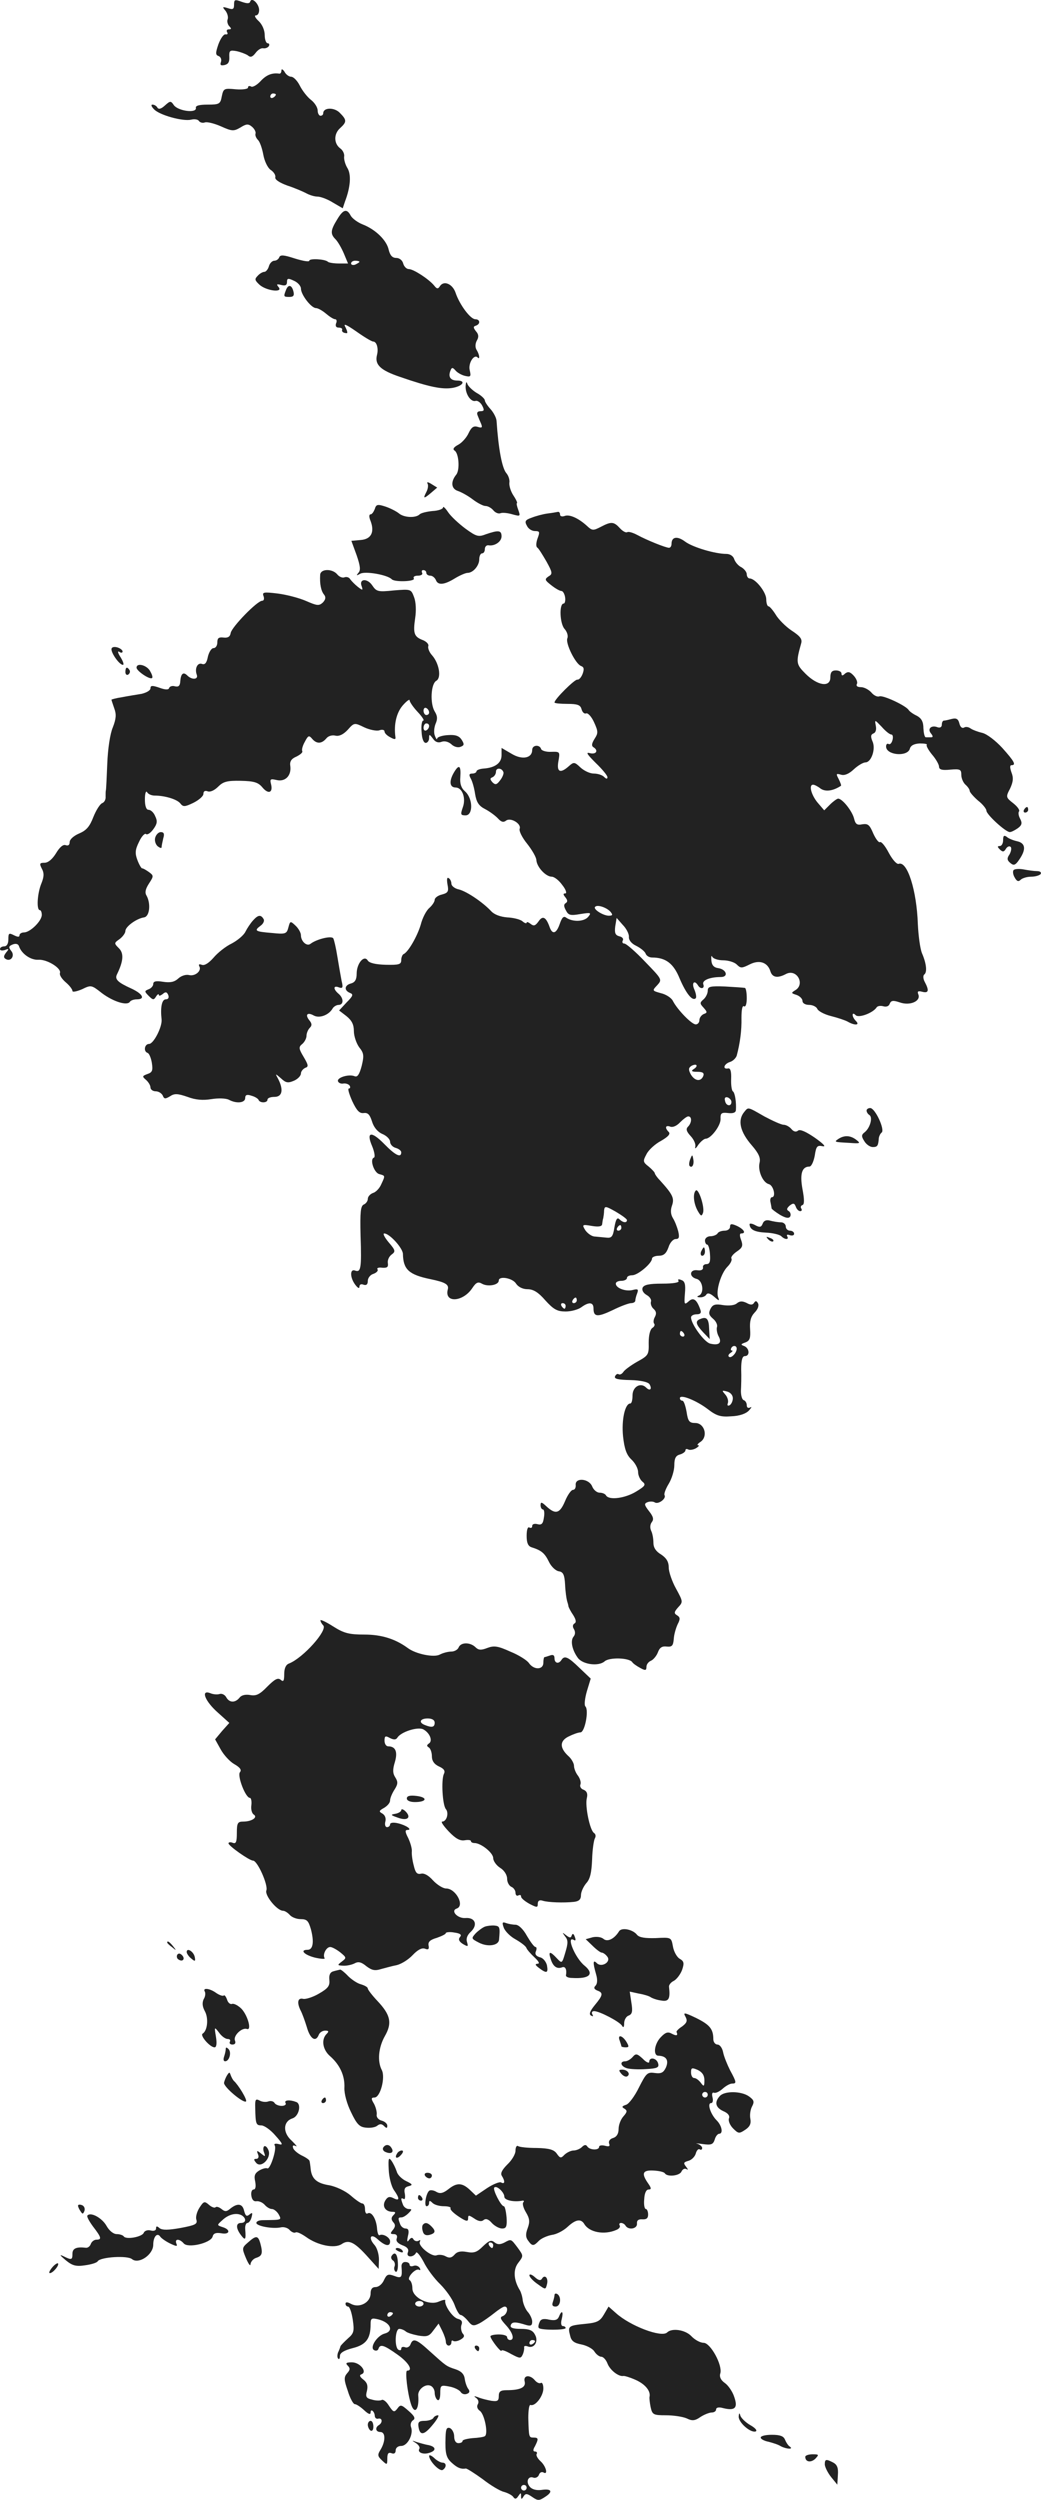 <?xml version="1.0" standalone="no"?>
<!DOCTYPE svg PUBLIC "-//W3C//DTD SVG 20010904//EN"
 "http://www.w3.org/TR/2001/REC-SVG-20010904/DTD/svg10.dtd">
<svg version="1.0" xmlns="http://www.w3.org/2000/svg"
 width="373.596pt" height="896.904pt" viewBox="0 0 373.596 896.904"
 preserveAspectRatio="xMidYMid meet">
<g transform="translate(-833,1537.533) scale(0.1,-0.1)"
fill="#222222" stroke="none">
<path d="M9170 15359 c0 -17 -4 -19 -22 -13 -20 6 -21 5 -9 -9 7 -9 11 -23 8
-31 -3 -7 0 -19 6 -25 8 -8 8 -11 -2 -11 -7 0 -9 -5 -6 -10 4 -6 1 -9 -5 -8
-7 2 -18 -14 -26 -35 -11 -32 -11 -39 1 -43 7 -3 11 -12 8 -21 -4 -11 -1 -14
13 -11 13 3 18 11 17 29 -1 23 2 25 25 21 15 -3 33 -10 41 -15 10 -9 17 -6 28
8 8 11 20 19 28 17 7 -1 16 2 20 8 3 5 1 10 -4 10 -6 0 -11 13 -11 30 0 17 -9
38 -22 50 -12 11 -16 20 -10 20 7 0 12 8 12 19 0 22 -26 48 -32 31 -2 -8 -11
-8 -31 -1 -24 9 -27 8 -27 -10z"/>
<path d="M9340 15123 c0 -7 -3 -12 -7 -12 -26 4 -47 -4 -68 -27 -13 -14 -29
-23 -34 -19 -6 3 -11 2 -11 -4 0 -5 -19 -8 -44 -6 -42 4 -44 3 -50 -25 -5 -28
-9 -30 -51 -30 -31 0 -44 -4 -42 -12 3 -20 -64 -11 -79 10 -11 16 -13 16 -32
-1 -13 -12 -22 -15 -27 -8 -3 6 -11 11 -18 11 -6 0 -4 -7 6 -17 20 -21 104
-44 133 -37 12 3 25 1 28 -5 4 -5 13 -8 21 -5 7 3 33 -3 58 -14 40 -18 46 -18
70 -4 21 13 28 14 42 2 8 -7 14 -18 12 -24 -2 -6 2 -16 9 -23 7 -7 15 -31 19
-53 4 -22 15 -46 26 -54 11 -7 19 -19 17 -27 -2 -8 15 -19 42 -29 25 -8 55
-21 67 -27 12 -7 31 -13 42 -13 11 0 36 -9 55 -21 l36 -21 8 24 c20 52 23 97
9 120 -8 13 -13 31 -12 41 2 9 -4 23 -14 30 -23 17 -24 52 0 73 24 22 24 29
-2 55 -20 20 -59 19 -59 -2 0 -5 -4 -9 -10 -9 -5 0 -10 9 -10 19 0 11 -11 28
-24 38 -13 10 -31 33 -40 51 -9 18 -23 32 -31 32 -8 0 -19 8 -24 18 -6 9 -11
11 -11 5z m-20 -87 c0 -3 -4 -8 -10 -11 -5 -3 -10 -1 -10 4 0 6 5 11 10 11 6
0 10 -2 10 -4z"/>
<path d="M9540 14588 c-24 -39 -25 -52 -6 -71 8 -8 21 -30 30 -51 l15 -36 -33
0 c-18 0 -36 3 -39 6 -10 10 -67 13 -67 4 0 -5 -23 -1 -52 8 -40 13 -52 14
-56 4 -2 -6 -10 -12 -17 -12 -8 0 -17 -9 -20 -20 -3 -11 -11 -20 -16 -20 -6 0
-17 -6 -24 -14 -12 -12 -11 -16 6 -32 24 -22 86 -30 69 -9 -9 11 -7 12 9 8 15
-4 21 -1 21 11 0 13 4 14 25 4 14 -6 25 -19 25 -28 0 -22 37 -70 54 -70 7 0
23 -9 36 -20 13 -11 27 -20 33 -20 5 0 7 -7 3 -15 -3 -9 0 -15 9 -15 8 0 14
-3 13 -7 -3 -8 5 -13 17 -13 3 0 1 9 -5 21 -9 15 0 12 39 -15 28 -20 55 -36
60 -36 13 0 20 -25 14 -48 -9 -35 12 -55 83 -79 104 -36 152 -46 190 -39 36 7
47 26 15 26 -24 0 -33 13 -25 34 5 14 8 14 18 3 6 -8 22 -17 34 -20 21 -5 23
-3 18 19 -7 25 15 60 28 47 9 -10 7 10 -3 26 -6 9 -6 22 0 34 8 13 7 23 -3 34
-10 13 -10 17 0 20 17 6 15 23 -2 23 -18 0 -57 53 -71 95 -11 32 -42 45 -56
24 -7 -11 -11 -11 -21 2 -19 23 -74 59 -91 59 -8 0 -17 9 -20 20 -3 12 -14 20
-25 20 -14 0 -22 9 -27 29 -7 34 -47 73 -93 91 -18 7 -37 21 -43 31 -14 27
-27 24 -49 -13z m80 -152 c0 -2 -7 -6 -15 -10 -8 -3 -15 -1 -15 4 0 6 7 10 15
10 8 0 15 -2 15 -4z"/>
<path d="M9356 14334 c-9 -23 -8 -24 13 -24 14 0 18 5 14 20 -6 24 -19 26 -27
4z"/>
<path d="M10001 13990 c-1 -29 19 -58 36 -53 6 2 17 -5 23 -16 9 -17 8 -21 -6
-21 -10 0 -14 -5 -10 -15 3 -8 9 -22 13 -31 5 -13 2 -15 -13 -10 -14 4 -22 -1
-32 -22 -7 -16 -24 -35 -37 -42 -17 -9 -21 -16 -14 -21 16 -9 20 -71 6 -87
-20 -25 -18 -50 6 -58 12 -4 36 -17 53 -30 17 -13 38 -24 46 -24 9 0 21 -7 28
-15 7 -9 19 -14 26 -11 7 3 26 1 43 -4 29 -8 29 -7 21 16 -5 13 -7 24 -5 24 3
0 -2 12 -12 27 -10 15 -16 35 -15 46 2 10 -3 26 -11 35 -15 18 -28 84 -35 188
-1 11 -11 30 -22 42 -11 12 -20 26 -20 31 0 5 -13 18 -30 27 -16 10 -31 25
-33 33 -3 9 -5 5 -6 -9z"/>
<path d="M9864 13641 c4 -6 2 -20 -4 -31 -13 -25 -9 -25 18 -2 l21 18 -21 13
c-11 7 -17 8 -14 2z"/>
<path d="M9675 13549 c-4 -10 -10 -19 -15 -19 -6 0 -6 -10 0 -24 15 -40 2 -65
-35 -68 l-34 -3 19 -52 c13 -38 15 -54 6 -63 -8 -10 -7 -11 7 -3 18 10 98 -4
113 -20 11 -11 86 -8 79 3 -3 6 3 10 15 10 12 0 18 5 15 10 -3 6 -1 10 4 10 6
0 11 -4 11 -10 0 -5 6 -10 14 -10 8 0 16 -7 20 -15 7 -20 29 -19 68 5 18 11
39 20 46 20 20 0 42 26 42 49 0 12 5 21 10 21 6 0 10 7 10 15 0 9 6 15 13 14
22 -4 47 13 47 32 0 22 -11 23 -55 8 -28 -11 -35 -9 -75 20 -24 18 -52 44 -62
59 -10 15 -18 22 -18 17 0 -6 -17 -12 -37 -13 -21 -2 -42 -7 -47 -12 -14 -14
-57 -12 -75 4 -9 7 -30 18 -48 24 -28 9 -33 8 -38 -9z"/>
<path d="M10295 13533 c-16 -2 -42 -9 -57 -15 -23 -8 -26 -13 -17 -29 5 -11
18 -19 29 -19 17 0 18 -3 9 -27 -5 -14 -6 -29 -1 -32 5 -3 19 -26 33 -50 22
-40 23 -45 7 -54 -14 -10 -13 -13 10 -31 15 -12 31 -21 37 -21 5 0 11 -10 13
-22 2 -13 -1 -23 -5 -23 -17 0 -14 -72 3 -91 9 -10 14 -25 10 -34 -7 -18 29
-91 49 -99 11 -4 12 -11 6 -28 -5 -13 -13 -22 -19 -21 -9 2 -82 -70 -82 -82 0
-3 21 -5 46 -5 37 0 47 -4 51 -19 3 -11 10 -18 17 -15 6 2 19 -12 28 -32 15
-33 15 -39 2 -59 -10 -16 -12 -25 -5 -30 20 -12 11 -27 -11 -22 -17 5 -12 -3
20 -35 23 -22 42 -45 42 -51 0 -7 -4 -7 -12 1 -7 7 -23 12 -37 12 -14 0 -35
10 -48 22 -21 20 -24 20 -41 5 -31 -28 -45 -22 -38 17 6 34 6 35 -26 34 -17
-1 -34 4 -36 10 -5 17 -32 15 -32 -3 0 -30 -36 -37 -74 -14 l-36 21 0 -26 c0
-28 -23 -45 -64 -48 -15 -1 -26 -6 -26 -10 0 -4 -7 -8 -15 -8 -11 0 -13 -4 -6
-17 6 -10 13 -35 16 -56 5 -30 13 -43 37 -55 17 -9 38 -25 46 -34 11 -12 19
-14 28 -7 16 13 56 -11 49 -29 -3 -8 9 -32 27 -54 18 -23 33 -49 33 -59 2 -25
34 -59 55 -59 9 0 26 -13 38 -30 13 -16 17 -30 11 -30 -9 0 -8 -4 0 -14 8 -10
9 -16 1 -21 -7 -4 -7 -12 1 -26 9 -18 17 -19 52 -13 38 6 40 5 28 -10 -15 -18
-56 -19 -79 -3 -9 7 -15 1 -23 -22 -12 -35 -26 -40 -36 -13 -13 37 -25 44 -40
22 -12 -17 -18 -18 -29 -9 -8 6 -14 8 -14 4 0 -4 -7 -2 -15 5 -8 7 -33 13 -55
14 -24 2 -46 10 -57 22 -30 32 -86 70 -115 78 -16 3 -28 13 -28 21 0 7 -4 17
-10 20 -6 4 -7 -5 -4 -23 5 -25 2 -30 -20 -36 -14 -3 -26 -12 -26 -19 0 -7 -9
-20 -19 -29 -11 -9 -25 -36 -31 -60 -12 -41 -45 -99 -62 -106 -4 -2 -8 -12 -8
-21 0 -16 -8 -18 -56 -17 -35 1 -58 6 -64 15 -13 22 -40 -10 -40 -47 0 -21 -6
-31 -20 -35 -24 -6 -26 -25 -4 -34 13 -5 11 -11 -12 -34 l-27 -29 26 -20 c20
-16 27 -31 27 -54 0 -18 9 -44 19 -58 17 -21 18 -30 9 -67 -8 -30 -15 -41 -25
-37 -21 9 -65 -5 -60 -18 2 -6 11 -10 20 -8 8 1 18 -2 22 -8 3 -5 2 -10 -3
-10 -5 0 1 -20 12 -45 16 -34 26 -45 41 -43 15 2 22 -5 30 -30 6 -20 19 -37
37 -45 15 -6 28 -19 28 -28 0 -9 9 -19 20 -22 11 -3 20 -10 20 -16 0 -21 -21
-11 -61 30 -47 48 -66 44 -43 -9 8 -20 11 -38 6 -40 -16 -5 0 -54 19 -59 22
-6 22 -5 7 -37 -6 -14 -19 -28 -30 -31 -10 -4 -18 -13 -18 -21 0 -8 -7 -17
-14 -20 -12 -5 -14 -27 -12 -112 4 -118 1 -133 -20 -125 -19 7 -18 -26 1 -51
9 -12 15 -15 15 -7 0 8 6 11 15 7 10 -3 15 1 15 14 0 10 9 22 20 25 11 4 18
11 15 16 -4 5 4 8 17 6 17 -1 22 2 20 16 -2 11 4 24 13 31 15 11 15 15 -10 44
-15 18 -22 32 -16 32 19 0 66 -52 67 -73 1 -56 21 -75 99 -91 53 -11 67 -19
62 -37 -13 -50 55 -45 88 5 14 21 21 24 36 15 21 -11 59 -4 59 12 0 18 50 9
62 -11 8 -12 24 -20 41 -20 21 0 39 -11 64 -40 30 -33 43 -40 73 -40 20 0 45
7 56 15 27 20 44 19 44 -4 0 -31 14 -32 69 -6 28 14 58 25 66 25 8 0 15 4 15
9 0 5 3 17 7 27 5 14 2 16 -17 11 -25 -6 -60 7 -60 23 0 6 9 10 20 10 11 0 20
5 20 10 0 6 8 10 19 10 20 0 71 43 71 60 0 5 11 10 24 10 18 0 27 8 35 30 5
17 17 30 26 30 12 0 14 6 9 28 -4 15 -12 36 -19 47 -8 13 -9 28 -4 43 10 28 5
40 -43 93 -10 10 -18 22 -18 25 0 3 -10 14 -22 24 -21 16 -21 20 -8 44 7 15
31 37 52 48 26 15 35 25 28 32 -15 15 -12 26 6 19 9 -3 23 3 35 16 11 11 24
21 29 21 14 0 13 -23 -1 -37 -8 -8 -6 -17 10 -34 12 -13 19 -30 16 -39 -2 -8
3 -5 11 8 9 12 21 22 27 22 18 0 54 47 53 71 -1 20 3 24 27 21 17 -2 27 1 28
10 2 27 -3 63 -11 68 -4 3 -7 23 -6 45 1 27 -3 39 -11 37 -21 -4 -15 16 6 23
11 3 22 14 25 23 12 45 18 91 17 135 0 29 3 46 9 42 6 -4 10 9 10 29 0 20 -3
37 -7 37 -5 1 -36 3 -70 5 -55 2 -63 0 -63 -15 0 -10 -7 -24 -15 -31 -14 -12
-14 -15 0 -30 14 -16 14 -18 0 -23 -8 -4 -15 -13 -15 -22 0 -8 -6 -15 -13 -15
-15 0 -66 53 -82 84 -5 11 -25 24 -43 28 -32 9 -32 9 -13 29 18 20 17 21 -44
84 -34 36 -68 65 -74 65 -7 0 -9 5 -6 11 4 6 -2 13 -12 15 -15 4 -18 12 -15
36 l5 30 22 -25 c13 -13 23 -33 22 -43 -1 -11 9 -24 26 -32 16 -8 31 -20 34
-28 3 -8 13 -14 23 -14 49 0 77 -21 99 -75 23 -54 46 -83 58 -71 3 3 1 17 -5
31 -11 24 0 36 13 15 9 -15 25 -12 19 4 -5 14 23 26 63 26 29 0 20 28 -10 32
-15 2 -23 11 -24 28 -1 14 0 19 3 13 3 -7 21 -13 39 -13 19 0 41 -7 49 -15 14
-14 18 -14 46 0 35 18 65 8 75 -25 7 -22 26 -25 56 -9 39 20 70 -38 32 -59
-14 -9 -14 -10 5 -16 12 -4 22 -14 22 -22 0 -8 10 -14 24 -14 13 0 26 -7 29
-14 3 -8 25 -20 49 -26 24 -6 51 -15 60 -20 26 -15 45 -13 30 2 -7 7 -12 16
-12 22 0 6 4 6 11 -1 11 -11 62 8 75 28 3 5 14 7 24 4 11 -3 20 0 23 9 5 12
12 13 36 5 36 -13 76 4 67 28 -5 12 -1 14 14 10 23 -6 25 5 9 35 -6 11 -7 23
-2 27 11 8 8 39 -8 76 -7 17 -13 64 -15 105 -4 121 -38 228 -69 216 -7 -2 -22
15 -35 39 -13 25 -27 42 -32 39 -4 -3 -15 11 -24 31 -13 31 -19 36 -39 33 -19
-4 -25 0 -30 21 -7 27 -42 71 -57 71 -4 0 -18 -10 -29 -21 l-21 -21 -24 28
c-23 28 -32 64 -16 64 5 0 17 -6 27 -14 17 -12 44 -9 73 10 2 1 -2 12 -8 24
-10 19 -10 21 8 16 12 -4 28 2 46 19 15 14 34 25 42 25 21 0 38 49 25 76 -7
17 -6 24 4 28 8 3 11 14 8 28 -4 22 -4 22 21 -4 14 -16 29 -28 35 -28 5 0 7
-9 4 -20 -3 -11 -9 -17 -14 -14 -5 3 -9 -1 -9 -9 0 -31 75 -38 85 -9 3 13 16
19 36 20 17 0 28 -2 25 -5 -3 -3 6 -19 19 -35 14 -16 25 -36 25 -43 0 -11 11
-14 40 -11 36 3 40 1 40 -19 0 -12 7 -28 15 -35 8 -7 15 -17 15 -22 0 -5 14
-21 30 -35 17 -13 30 -30 30 -36 0 -14 69 -77 84 -77 6 0 19 7 29 14 15 11 16
19 8 34 -6 11 -7 22 -4 26 4 4 -5 17 -20 29 -27 21 -28 23 -12 53 11 24 13 38
5 58 -6 17 -6 26 0 26 18 0 10 14 -33 62 -24 26 -55 50 -72 54 -17 4 -35 11
-42 16 -7 5 -17 7 -23 3 -7 -4 -14 2 -17 15 -4 16 -11 20 -27 16 -11 -3 -24
-6 -28 -6 -5 0 -8 -7 -8 -15 0 -8 -6 -12 -15 -9 -22 9 -38 -5 -24 -22 8 -10 8
-14 0 -14 -6 0 -14 0 -18 0 -5 0 -8 15 -9 32 0 24 -7 36 -23 45 -13 6 -26 15
-30 21 -10 16 -92 54 -105 49 -7 -3 -20 3 -29 14 -9 10 -26 19 -37 19 -13 0
-18 4 -15 11 4 5 -1 19 -11 30 -13 14 -20 16 -31 8 -9 -9 -13 -9 -13 0 0 6 -9
11 -20 11 -15 0 -20 -7 -20 -25 0 -37 -46 -30 -89 13 -34 34 -35 40 -16 108 5
16 -2 26 -34 47 -21 14 -47 40 -57 57 -10 16 -22 30 -26 30 -4 0 -8 11 -8 25
0 26 -39 75 -60 75 -5 0 -10 7 -10 15 0 8 -9 19 -19 25 -11 5 -22 18 -26 29
-3 11 -15 19 -28 19 -41 0 -121 24 -148 44 -28 21 -49 18 -49 -8 0 -8 -4 -14
-9 -14 -12 0 -81 28 -114 46 -15 8 -31 13 -36 10 -4 -3 -16 3 -26 14 -22 24
-31 25 -69 5 -27 -14 -31 -14 -50 4 -31 28 -63 42 -80 35 -9 -3 -16 -1 -16 5
0 6 -3 10 -7 10 -5 -1 -21 -4 -38 -6z m-158 -929 c1 -5 -4 -18 -12 -28 -12
-16 -17 -18 -28 -7 -9 11 -9 14 1 18 6 3 12 11 12 20 0 15 22 14 27 -3z m384
-500 c9 -11 8 -14 -7 -14 -21 1 -57 24 -48 32 8 9 42 -3 55 -18z m299 -564
c-11 -7 -8 -10 12 -10 20 0 26 -4 22 -15 -9 -22 -31 -18 -45 6 -9 17 -8 23 2
30 7 4 16 6 18 3 3 -3 -1 -9 -9 -14z m135 -118 c0 -18 -20 -15 -23 4 -3 10 1
15 10 12 7 -3 13 -10 13 -16z m-375 -424 c0 -11 -14 -10 -27 3 -8 8 -13 0 -18
-29 -5 -33 -10 -39 -28 -37 -12 1 -31 3 -42 4 -11 0 -26 11 -34 22 -13 21 -12
22 23 16 24 -4 36 -2 37 6 1 7 2 17 4 22 1 6 3 18 3 28 2 16 5 16 42 -5 22
-13 40 -26 40 -30z m-20 -28 c0 -5 -5 -10 -11 -10 -5 0 -7 5 -4 10 3 6 8 10
11 10 2 0 4 -4 4 -10z m-160 -260 c0 -5 -5 -10 -11 -10 -5 0 -7 5 -4 10 3 6 8
10 11 10 2 0 4 -4 4 -10z m-40 -20 c0 -5 -2 -10 -4 -10 -3 0 -8 5 -11 10 -3 6
-1 10 4 10 6 0 11 -4 11 -10z"/>
<path d="M9479 13313 c-2 -32 3 -58 14 -71 7 -9 6 -17 -4 -28 -14 -13 -21 -12
-60 5 -25 11 -71 23 -103 27 -50 6 -56 5 -50 -10 3 -9 1 -16 -5 -16 -18 0
-108 -93 -113 -115 -2 -14 -10 -19 -26 -17 -17 2 -22 -2 -22 -17 0 -12 -6 -21
-14 -21 -7 0 -16 -14 -20 -31 -4 -21 -10 -29 -20 -26 -17 7 -28 -16 -20 -38 7
-18 -17 -20 -34 -3 -14 14 -23 7 -25 -21 -1 -16 -6 -21 -19 -18 -9 3 -19 0
-21 -6 -2 -7 -13 -7 -35 1 -26 9 -32 8 -32 -2 0 -8 -15 -16 -32 -20 -18 -3
-50 -8 -70 -12 -21 -3 -38 -8 -38 -9 0 -2 5 -16 10 -31 8 -21 7 -37 -5 -68
-10 -23 -18 -78 -20 -130 -2 -50 -4 -93 -5 -96 -1 -3 -1 -13 -1 -23 1 -9 -4
-20 -12 -23 -8 -3 -22 -25 -32 -50 -13 -34 -25 -48 -51 -59 -19 -8 -34 -21
-34 -31 0 -10 -5 -14 -14 -11 -9 4 -22 -7 -35 -29 -13 -21 -28 -34 -41 -34
-18 0 -19 -3 -10 -21 9 -16 8 -29 -1 -52 -15 -35 -19 -97 -6 -97 4 0 7 -8 7
-17 0 -22 -42 -63 -64 -63 -9 0 -16 -5 -16 -10 0 -7 -6 -7 -20 0 -18 9 -20 8
-20 -15 0 -16 -6 -25 -15 -25 -8 0 -15 -4 -15 -10 0 -5 8 -6 18 -3 14 6 15 4
4 -9 -9 -12 -10 -18 -2 -23 19 -12 35 12 20 29 -10 13 -9 17 6 23 11 4 19 2
22 -6 9 -28 43 -51 70 -49 31 2 84 -31 77 -48 -2 -7 7 -21 21 -33 13 -11 24
-25 24 -31 0 -5 15 -2 34 6 33 16 34 16 72 -14 40 -30 90 -46 100 -31 3 5 14
9 25 9 31 0 22 19 -18 38 -51 23 -62 34 -53 52 23 47 25 75 7 93 -18 18 -18
19 2 33 12 9 21 22 21 29 0 16 40 45 67 49 20 3 25 49 9 78 -7 11 -4 24 9 44
17 26 17 28 -1 41 -10 7 -20 13 -24 13 -3 0 -11 14 -17 30 -9 24 -8 37 6 65 9
20 21 32 25 28 4 -4 16 3 26 17 14 19 16 29 7 47 -5 13 -16 23 -24 23 -8 0
-13 13 -13 38 0 21 4 32 8 25 4 -7 16 -12 27 -12 36 0 80 -13 92 -28 10 -13
16 -13 47 2 20 10 36 24 36 32 0 10 6 13 16 9 9 -3 24 4 37 17 18 18 32 22 81
21 49 -1 63 -6 78 -24 21 -25 38 -19 31 11 -5 19 -3 21 19 16 31 -8 54 15 50
49 -3 17 3 27 22 35 14 7 23 15 21 19 -3 5 1 20 9 34 12 23 15 24 26 11 16
-19 34 -19 51 1 7 9 21 13 33 10 13 -3 28 4 44 21 23 26 24 26 59 9 19 -9 44
-14 54 -11 10 4 19 2 19 -4 0 -6 9 -15 21 -21 16 -9 20 -8 18 2 -6 45 4 86 26
112 14 16 25 24 25 19 0 -6 13 -25 29 -42 16 -17 25 -31 20 -31 -5 0 -8 -18
-6 -40 1 -24 7 -40 15 -40 6 0 12 8 12 17 0 15 1 15 14 -2 8 -12 19 -16 31
-11 11 4 25 0 35 -9 9 -9 24 -13 33 -9 13 5 14 9 4 25 -9 14 -22 19 -49 17
-21 -1 -38 -7 -39 -12 0 -6 -4 -2 -8 9 -5 11 -3 30 2 43 8 18 7 29 -3 45 -17
28 -14 99 6 110 19 11 10 63 -16 92 -10 11 -15 26 -13 32 3 7 -7 17 -20 22
-31 12 -35 24 -27 79 4 26 3 57 -4 75 -11 29 -11 29 -73 24 -57 -6 -62 -4 -77
18 -18 27 -49 24 -38 -3 5 -15 4 -16 -14 -2 -10 8 -22 20 -27 27 -4 7 -13 10
-21 7 -7 -3 -19 2 -26 11 -18 21 -60 20 -61 -2z m391 -494 c0 -5 -4 -9 -10 -9
-5 0 -10 7 -10 16 0 8 5 12 10 9 6 -3 10 -10 10 -16z m0 -48 c0 -6 -4 -13 -10
-16 -5 -3 -10 1 -10 9 0 9 5 16 10 16 6 0 10 -4 10 -9z"/>
<path d="M8730 13046 c0 -16 29 -56 41 -56 5 0 1 12 -8 27 -10 15 -12 24 -5
20 6 -5 12 -4 12 1 0 5 -9 12 -20 15 -12 3 -20 0 -20 -7z"/>
<path d="M8820 12980 c0 -12 49 -45 56 -37 3 3 -1 14 -8 26 -13 21 -48 29 -48
11z"/>
<path d="M8780 12964 c0 -8 5 -12 10 -9 6 4 8 11 5 16 -9 14 -15 11 -15 -7z"/>
<path d="M9958 12602 c-17 -30 -14 -52 7 -52 24 0 38 -38 26 -71 -9 -26 -8
-29 10 -29 27 0 27 60 -2 86 -14 12 -19 28 -17 51 3 43 -5 48 -24 15z"/>
<path d="M12005 12470 c-3 -5 -1 -10 4 -10 6 0 11 5 11 10 0 6 -2 10 -4 10 -3
0 -8 -4 -11 -10z"/>
<path d="M8887 12370 c-3 -10 1 -24 9 -31 8 -6 14 -8 14 -3 0 5 3 19 6 32 5
16 2 22 -9 22 -8 0 -17 -9 -20 -20z"/>
<path d="M11930 12361 c0 -11 -5 -21 -12 -21 -9 0 -9 -3 0 -12 10 -10 15 -10
22 2 5 8 12 11 17 7 4 -4 2 -16 -4 -27 -10 -14 -9 -21 3 -31 12 -10 18 -8 31
11 26 37 24 60 -6 67 -14 3 -32 10 -38 16 -10 7 -13 4 -13 -12z"/>
<path d="M11968 12254 c-4 -3 -3 -16 3 -26 8 -15 14 -17 22 -9 6 6 23 11 38
11 15 0 31 5 34 10 3 6 -3 10 -13 10 -11 0 -32 3 -48 6 -16 3 -32 2 -36 -2z"/>
<path d="M9238 12073 c-9 -10 -21 -28 -27 -40 -6 -13 -29 -32 -50 -43 -21 -10
-50 -33 -65 -51 -17 -19 -32 -29 -42 -25 -9 3 -12 2 -9 -5 10 -16 -14 -37 -36
-32 -11 3 -28 -2 -39 -12 -14 -13 -29 -16 -55 -12 -25 4 -35 2 -35 -8 0 -7 -8
-16 -17 -19 -15 -6 -15 -8 1 -24 15 -15 18 -15 26 -2 5 8 10 11 10 6 0 -5 6
-3 14 3 10 9 15 8 20 -4 3 -9 0 -15 -9 -15 -14 0 -20 -28 -15 -73 2 -27 -29
-87 -45 -87 -16 0 -21 -26 -6 -32 6 -1 13 -18 16 -36 4 -27 2 -34 -16 -40 -19
-7 -19 -9 -5 -21 9 -8 16 -20 16 -27 0 -8 9 -14 19 -14 10 0 21 -7 25 -15 5
-13 9 -13 26 -3 16 11 28 10 63 -2 29 -11 55 -13 86 -8 25 4 51 3 62 -2 27
-15 59 -12 59 6 0 11 6 14 23 8 12 -3 24 -11 25 -15 5 -12 32 -11 32 1 0 6 11
10 25 10 28 0 33 25 14 63 -12 22 -12 22 10 3 17 -16 25 -17 46 -8 14 6 25 18
25 26 0 7 7 16 15 20 13 4 12 10 -5 39 -18 30 -19 36 -5 47 8 7 15 20 15 29 0
9 5 22 12 29 8 8 8 15 -2 27 -16 20 -7 30 16 17 20 -11 53 1 67 24 4 8 15 14
22 14 19 0 19 24 0 40 -20 17 -19 31 1 23 14 -5 16 -1 10 23 -3 16 -10 55 -15
86 -5 32 -12 62 -15 67 -7 10 -60 -3 -82 -20 -13 -10 -34 9 -34 31 0 9 -9 25
-20 35 -18 17 -19 16 -25 -7 -6 -23 -10 -25 -58 -20 -62 5 -66 8 -42 26 10 7
15 18 11 24 -10 17 -20 15 -38 -5z"/>
<path d="M11001 11386 c-25 -30 -15 -72 28 -121 24 -28 31 -44 27 -61 -7 -28
11 -71 33 -77 17 -4 27 -47 11 -47 -4 0 -7 -8 -5 -17 2 -10 4 -20 4 -23 1 -3
14 -13 30 -23 21 -12 32 -14 37 -6 3 6 1 15 -5 19 -9 5 -8 10 3 20 13 10 17 9
22 -4 3 -9 10 -16 16 -16 5 0 7 4 4 9 -4 5 -2 11 4 13 7 2 7 20 0 57 -10 55
-2 81 25 81 7 0 15 18 19 39 5 34 9 38 28 34 14 -3 4 8 -27 30 -32 22 -54 32
-61 26 -7 -6 -16 -4 -24 6 -7 8 -19 15 -28 15 -8 0 -39 14 -69 30 -61 35 -57
34 -72 16z"/>
<path d="M11440 11391 c0 -6 5 -13 10 -16 13 -8 3 -46 -17 -62 -12 -9 -12 -15
-1 -32 7 -12 21 -21 30 -21 17 0 20 4 22 33 1 6 5 15 10 19 13 9 -23 88 -41
88 -7 0 -13 -4 -13 -9z"/>
<path d="M11340 11290 c-18 -12 -17 -12 38 -15 39 -3 42 -2 25 11 -21 16 -42
17 -63 4z"/>
<path d="M10807 11216 c-4 -10 -5 -21 -2 -24 9 -9 17 6 13 25 -3 17 -4 17 -11
-1z"/>
<path d="M10827 11104 c-11 -11 -8 -46 7 -73 11 -19 14 -21 19 -7 7 19 -16 90
-26 80z"/>
<path d="M11067 10985 c-5 -13 -11 -14 -27 -5 -11 6 -20 7 -20 3 1 -19 18 -28
59 -30 24 -1 49 -7 55 -13 13 -13 29 -13 21 0 -3 6 1 7 9 4 9 -3 16 -1 16 5 0
6 -7 11 -15 11 -8 0 -15 7 -15 15 0 8 -8 15 -17 15 -10 0 -28 3 -39 6 -14 4
-23 0 -27 -11z"/>
<path d="M10950 10974 c0 -8 -9 -14 -19 -14 -11 0 -23 -4 -26 -10 -3 -5 -15
-10 -26 -10 -10 0 -19 -7 -19 -15 0 -8 4 -15 8 -15 4 0 9 -16 10 -35 2 -26 -1
-35 -13 -35 -8 0 -14 -6 -12 -12 1 -8 -7 -12 -20 -10 -29 4 -31 -24 -3 -31 23
-6 28 -52 8 -60 -8 -3 -7 -6 4 -6 9 -1 20 4 23 10 5 7 14 4 28 -8 18 -16 20
-16 14 -1 -8 24 11 86 34 109 11 11 17 24 14 29 -3 5 6 16 19 25 21 14 23 21
16 41 -6 15 -6 24 0 24 19 0 10 15 -15 27 -20 9 -25 8 -25 -3z"/>
<path d="M11087 10929 c7 -7 15 -10 18 -7 3 3 -2 9 -12 12 -14 6 -15 5 -6 -5z"/>
<path d="M10846 10885 c-3 -8 -1 -15 4 -15 6 0 10 7 10 15 0 8 -2 15 -4 15 -2
0 -6 -7 -10 -15z"/>
<path d="M10765 10780 c4 -6 -18 -10 -58 -10 -48 0 -66 -4 -71 -15 -3 -9 3
-19 15 -26 11 -6 18 -17 15 -24 -2 -7 2 -19 9 -25 10 -9 12 -17 5 -30 -5 -9
-6 -20 -2 -24 3 -4 0 -11 -7 -15 -8 -6 -13 -26 -13 -53 1 -43 -1 -46 -41 -68
-23 -13 -46 -30 -50 -37 -5 -7 -12 -11 -17 -8 -4 3 -10 -1 -13 -8 -3 -9 12
-12 56 -13 37 -1 63 -7 68 -15 10 -17 2 -26 -12 -12 -20 20 -49 3 -49 -28 0
-16 -3 -29 -8 -29 -19 0 -32 -59 -26 -118 5 -46 13 -67 30 -83 13 -12 24 -32
24 -45 0 -12 7 -27 15 -34 14 -11 11 -16 -22 -36 -39 -24 -97 -32 -108 -14 -3
6 -14 10 -23 10 -10 0 -22 10 -27 23 -12 28 -61 32 -59 5 1 -10 -3 -18 -10
-18 -6 0 -19 -18 -28 -40 -19 -45 -34 -49 -66 -20 -18 17 -22 18 -22 5 0 -8 4
-15 8 -15 5 0 7 -13 4 -29 -3 -22 -8 -28 -23 -24 -11 3 -19 0 -19 -6 0 -7 -4
-9 -10 -6 -6 4 -10 -8 -10 -30 0 -25 5 -37 18 -41 35 -11 47 -21 62 -52 8 -17
24 -32 35 -34 16 -2 21 -12 23 -48 1 -25 5 -51 7 -58 2 -7 5 -16 5 -20 1 -4 8
-18 17 -31 10 -16 12 -26 5 -30 -7 -4 -8 -12 -2 -21 5 -9 5 -19 -2 -27 -12
-15 -4 -49 16 -76 18 -24 75 -31 96 -12 17 15 88 13 99 -3 3 -5 16 -14 29 -21
18 -10 22 -9 22 4 0 9 7 18 16 22 8 3 20 17 25 30 6 17 15 23 31 21 19 -2 24
2 26 27 1 17 8 40 14 53 10 19 9 25 -2 32 -12 7 -11 12 4 29 18 19 17 21 -8
67 -14 25 -26 60 -26 75 0 21 -8 34 -27 47 -19 11 -28 25 -28 42 0 14 -3 33
-8 43 -5 11 -4 23 2 31 8 10 6 20 -10 40 -17 22 -18 27 -5 32 8 3 20 3 26 -1
13 -8 42 14 35 26 -3 4 4 23 15 41 11 18 20 48 20 66 0 25 5 35 20 39 11 3 20
10 20 15 0 5 4 6 10 3 5 -3 18 -1 27 4 10 6 14 11 9 11 -6 0 -2 6 9 13 27 20
13 67 -20 67 -21 0 -26 6 -31 40 -4 22 -10 40 -15 40 -5 0 -9 4 -9 9 0 16 61
-9 101 -40 30 -23 45 -28 83 -25 29 1 53 9 64 21 9 10 11 15 5 11 -8 -4 -13
-1 -13 8 0 8 -5 16 -11 18 -6 2 -10 17 -10 33 1 17 2 51 1 78 0 32 4 47 13 47
19 0 17 28 -2 36 -14 5 -13 7 4 13 16 6 19 16 17 47 -2 28 2 45 16 60 12 12
17 26 12 34 -5 9 -9 9 -14 1 -5 -8 -13 -8 -27 0 -15 7 -24 7 -35 -2 -8 -7 -28
-9 -49 -6 -28 5 -37 2 -45 -13 -8 -16 -6 -23 9 -36 11 -9 17 -23 14 -30 -2 -7
0 -22 6 -33 13 -24 1 -34 -31 -26 -21 6 -68 70 -68 94 0 6 9 11 20 11 14 0 18
5 13 18 -13 36 -25 44 -42 28 -15 -13 -16 -11 -13 28 3 33 0 45 -13 49 -9 4
-14 3 -10 -3z m20 -190 c3 -5 1 -10 -4 -10 -6 0 -11 5 -11 10 0 6 2 10 4 10 3
0 8 -4 11 -10z m183 -70 c-7 -10 -16 -16 -21 -13 -5 3 -3 9 4 14 8 5 10 9 6 9
-5 0 -5 5 -2 10 4 6 10 8 15 5 6 -4 5 -14 -2 -25z m-8 -161 c0 -10 -5 -21 -11
-25 -7 -4 -10 -1 -7 7 3 8 -1 22 -9 31 -13 15 -13 16 6 11 12 -3 21 -13 21
-24z"/>
<path d="M10843 10643 c-19 -7 -16 -19 10 -47 l24 -25 -2 36 c-1 37 -9 46 -32
36z"/>
<path d="M9480 9562 c0 -4 4 -12 10 -18 17 -17 -72 -117 -123 -137 -11 -4 -17
-17 -17 -38 0 -25 -3 -29 -13 -20 -10 8 -21 2 -48 -25 -27 -28 -40 -34 -61
-30 -16 3 -31 0 -38 -9 -16 -20 -37 -19 -48 1 -5 9 -15 14 -23 12 -8 -3 -24
-2 -35 3 -35 13 -18 -30 29 -71 l40 -36 -26 -29 -25 -30 20 -36 c11 -20 33
-44 49 -53 21 -12 27 -21 20 -29 -10 -13 20 -92 36 -92 4 0 7 -12 5 -27 -2
-14 2 -29 9 -33 15 -10 -8 -25 -38 -25 -20 0 -23 -5 -23 -41 0 -32 -3 -40 -15
-35 -8 3 -15 2 -15 -2 0 -9 75 -62 88 -62 16 0 55 -88 48 -107 -7 -17 38 -73
60 -73 6 0 17 -7 24 -15 7 -8 24 -15 39 -15 23 0 28 -6 37 -37 12 -46 7 -73
-12 -73 -29 0 -13 -18 26 -28 22 -5 38 -6 35 -2 -8 13 6 40 20 40 7 0 23 -9
36 -19 23 -19 23 -20 6 -33 -17 -13 -17 -14 4 -15 12 -1 31 3 41 8 14 8 25 5
43 -10 20 -15 31 -17 53 -10 15 4 40 11 56 14 16 4 41 19 57 36 18 19 33 27
44 23 12 -5 16 -2 13 12 -2 13 6 20 30 27 17 6 32 13 32 17 0 3 14 5 30 2 22
-3 28 -8 21 -16 -7 -8 -4 -16 10 -25 19 -11 20 -10 15 7 -4 12 1 25 13 36 27
25 17 53 -19 50 -28 -2 -54 26 -31 34 30 10 -3 72 -38 72 -11 0 -32 13 -47 29
-16 18 -32 27 -43 24 -14 -3 -20 3 -26 29 -5 18 -8 41 -7 51 1 10 -5 31 -13
48 -11 21 -12 29 -3 29 20 0 -4 17 -34 24 -17 4 -28 2 -28 -4 0 -5 -5 -10 -11
-10 -6 0 -9 9 -6 20 3 12 -1 23 -11 29 -13 7 -12 10 6 20 12 7 22 18 22 27 0
8 7 25 16 39 12 19 13 27 3 43 -10 15 -10 29 -2 55 11 37 3 57 -24 57 -7 0
-13 9 -13 20 0 17 3 19 19 10 14 -7 22 -7 27 1 13 21 73 40 93 30 24 -13 35
-42 20 -51 -8 -6 -8 -9 0 -14 6 -4 11 -18 11 -32 0 -16 8 -28 25 -36 18 -8 24
-16 18 -27 -10 -22 -5 -111 7 -126 12 -14 3 -45 -13 -45 -6 0 5 -16 24 -36 24
-25 40 -34 57 -31 12 2 22 1 22 -3 0 -4 6 -7 13 -7 23 0 67 -35 67 -54 0 -10
11 -26 25 -35 15 -9 25 -26 25 -39 0 -13 7 -25 15 -29 8 -3 15 -13 15 -21 0
-9 5 -13 10 -10 6 3 10 2 10 -4 0 -6 14 -17 30 -26 27 -14 30 -14 30 0 0 11 6
15 18 11 19 -6 75 -8 112 -4 18 2 25 9 25 24 0 12 9 31 19 43 14 15 19 38 21
85 1 35 6 69 10 76 4 7 3 15 -3 19 -15 9 -33 97 -26 125 4 16 0 25 -11 30 -10
3 -15 12 -12 19 3 7 -1 21 -9 32 -8 10 -14 26 -14 35 0 9 -9 25 -19 34 -33 30
-33 55 -1 71 16 8 35 15 43 15 16 0 31 80 18 93 -5 5 -2 29 5 54 l14 46 -40
38 c-41 40 -54 46 -65 29 -10 -16 -25 -12 -25 6 0 11 -5 14 -16 10 -9 -3 -18
-6 -20 -6 -2 0 -4 -9 -4 -20 0 -26 -34 -27 -52 -1 -7 10 -37 29 -67 41 -44 20
-58 22 -82 13 -23 -9 -32 -8 -43 3 -19 18 -52 18 -60 -1 -3 -8 -15 -15 -26
-15 -12 0 -31 -5 -42 -11 -21 -11 -86 2 -115 24 -44 32 -93 48 -155 48 -56 0
-74 5 -112 29 -25 16 -46 26 -46 22z m410 -367 c0 -16 -9 -19 -34 -9 -25 9
-19 24 9 24 16 0 25 -6 25 -15z"/>
<path d="M9790 8923 c0 -8 12 -13 29 -13 43 0 47 17 6 22 -24 3 -35 0 -35 -9z"/>
<path d="M9770 8881 c0 -5 -10 -11 -21 -13 -19 -3 -17 -5 9 -14 35 -13 50 1
26 24 -8 7 -14 8 -14 3z"/>
<path d="M10138 8459 c5 -13 24 -32 43 -42 19 -11 36 -24 38 -30 2 -6 15 -21
29 -34 16 -15 20 -23 11 -23 -10 -1 -8 -5 5 -15 28 -21 34 -19 29 9 -3 13 -14
27 -25 29 -14 4 -19 11 -15 21 4 9 3 16 -1 16 -5 0 -18 18 -31 40 -13 24 -30
40 -41 40 -10 0 -26 3 -34 6 -13 5 -15 2 -8 -17z"/>
<path d="M10070 8463 c-8 -3 -23 -14 -33 -24 -16 -18 -16 -19 11 -33 32 -17
71 -11 73 10 4 45 3 49 -16 51 -11 1 -27 -1 -35 -4z"/>
<path d="M10552 8447 c-17 -28 -42 -40 -56 -28 -8 7 -25 9 -39 6 l-25 -7 25
-24 c13 -13 28 -24 32 -24 5 0 14 -6 20 -14 16 -19 -20 -41 -37 -24 -14 14
-15 3 -3 -39 6 -20 5 -35 -2 -42 -7 -7 -5 -12 6 -17 23 -8 21 -17 -8 -52 -18
-22 -22 -33 -14 -38 8 -4 9 -3 5 4 -4 7 -1 12 6 12 19 0 90 -37 100 -52 5 -9
8 -6 8 8 0 12 7 25 16 28 13 5 15 15 10 46 l-6 40 32 -7 c18 -3 38 -9 43 -13
6 -4 22 -10 38 -12 27 -5 33 6 28 49 -1 7 7 17 18 22 10 6 23 23 29 39 8 24 7
31 -9 40 -10 6 -21 26 -24 44 -6 33 -6 33 -62 30 -38 -1 -59 2 -67 12 -15 19
-54 27 -64 13z"/>
<path d="M10358 8428 c11 -13 11 -24 1 -57 -12 -41 -12 -41 -31 -21 -24 26
-31 25 -22 -2 8 -27 22 -38 41 -31 12 5 18 -8 14 -29 0 -5 9 -9 22 -9 63 -4
81 14 45 44 -34 27 -68 110 -38 92 6 -4 7 1 3 11 -4 12 -8 14 -11 6 -3 -10 -7
-10 -20 0 -15 12 -15 11 -4 -4z"/>
<path d="M8930 8406 c0 -2 8 -10 18 -17 15 -13 16 -12 3 4 -13 16 -21 21 -21
13z"/>
<path d="M9000 8372 c0 -5 7 -16 16 -23 14 -12 16 -11 13 5 -4 20 -29 35 -29
18z"/>
<path d="M8966 8362 c-3 -6 -1 -14 5 -17 15 -10 25 3 12 16 -7 7 -13 7 -17 1z"/>
<path d="M9527 8303 c-12 -3 -17 -13 -15 -31 2 -21 -4 -30 -37 -49 -22 -13
-48 -21 -57 -19 -20 5 -23 -14 -9 -42 5 -9 15 -36 22 -59 12 -43 32 -56 43
-28 3 8 13 15 23 15 13 0 14 -3 5 -12 -20 -20 -14 -57 13 -80 35 -31 53 -70
51 -113 -1 -21 9 -58 24 -88 20 -42 30 -53 53 -55 16 -2 34 1 41 7 9 7 16 7
24 -1 9 -9 12 -9 12 1 0 7 -9 15 -20 18 -12 3 -20 13 -18 22 1 9 -3 26 -10 39
-11 18 -10 22 2 22 21 0 40 73 26 99 -16 31 -12 80 11 121 27 47 21 76 -26
126 -19 20 -35 41 -35 45 0 5 -11 11 -24 15 -13 3 -34 17 -47 30 -12 13 -25
23 -28 23 -3 -1 -14 -3 -24 -6z"/>
<path d="M9065 8230 c3 -5 2 -18 -4 -27 -6 -13 -5 -26 4 -43 14 -25 10 -70 -8
-81 -10 -7 27 -49 43 -49 7 0 9 14 5 38 -6 36 -6 37 11 15 9 -13 23 -23 31
-23 8 0 11 -4 8 -10 -3 -5 1 -10 9 -10 10 0 13 6 9 15 -6 17 25 47 43 41 18
-7 4 47 -19 72 -12 12 -27 20 -34 18 -6 -3 -15 4 -18 15 -4 11 -9 18 -12 15
-3 -3 -15 1 -27 9 -23 17 -50 20 -41 5z"/>
<path d="M10790 8140 c8 -15 5 -22 -12 -35 -13 -8 -22 -18 -20 -20 6 -13 0
-15 -17 -6 -14 8 -23 5 -40 -13 -23 -24 -28 -66 -8 -66 28 -1 38 -16 27 -42
-9 -19 -17 -23 -40 -20 -27 4 -31 -1 -57 -52 -15 -31 -36 -59 -46 -62 -15 -5
-17 -8 -6 -14 11 -7 10 -12 -4 -28 -9 -10 -17 -30 -17 -45 0 -17 -7 -28 -19
-32 -12 -3 -18 -12 -15 -20 4 -10 0 -12 -15 -8 -12 3 -21 1 -21 -4 0 -13 -33
-12 -42 1 -5 8 -11 7 -20 -2 -6 -6 -20 -12 -29 -12 -10 0 -24 -7 -33 -15 -13
-14 -16 -13 -28 4 -10 14 -27 19 -71 20 -33 0 -63 3 -68 7 -5 3 -9 -5 -9 -17
0 -12 -13 -34 -29 -49 -19 -19 -26 -32 -20 -41 12 -19 11 -31 -2 -24 -5 4 -28
-5 -51 -20 l-40 -27 -22 21 c-28 26 -47 26 -77 2 -18 -14 -29 -17 -42 -10 -9
6 -21 8 -26 5 -12 -8 -20 -56 -10 -56 5 0 9 5 9 12 0 9 3 9 12 0 7 -7 25 -12
41 -12 15 0 26 -3 24 -7 -3 -5 11 -18 29 -30 27 -18 34 -19 34 -7 0 13 2 13
22 0 14 -10 26 -12 33 -6 8 7 18 4 30 -10 10 -11 27 -20 37 -20 15 0 18 7 16
40 -2 22 -6 40 -10 40 -10 0 -41 61 -34 67 8 9 36 -17 36 -33 0 -13 36 -20 65
-14 5 1 7 -2 3 -6 -4 -4 0 -20 9 -35 14 -23 15 -35 7 -57 -8 -21 -8 -33 1 -45
15 -21 20 -21 39 -1 9 9 30 18 46 21 17 2 42 15 57 29 29 27 48 30 60 10 18
-30 72 -40 115 -21 10 4 15 11 12 16 -3 5 -1 9 5 9 5 0 13 -4 16 -10 11 -17
43 -11 41 8 -1 11 5 16 19 15 15 -1 21 4 21 17 0 11 -4 20 -8 20 -5 0 -8 16
-6 35 1 22 7 35 16 35 10 0 10 5 -2 22 -25 36 -20 48 19 46 20 -1 38 -5 41
-10 9 -14 54 -9 60 7 4 8 11 12 18 8 6 -4 6 -1 -2 9 -10 13 -9 16 9 21 11 3
23 15 26 26 3 11 9 18 14 15 5 -3 9 -1 9 5 0 5 -8 12 -17 15 -10 2 -2 2 19 -1
30 -4 37 -2 43 16 3 12 11 21 16 21 15 0 10 29 -9 48 -22 22 -35 62 -20 62 6
0 8 9 5 21 -3 12 -1 19 6 16 6 -2 20 5 31 15 11 10 26 18 33 18 17 0 17 4 -7
48 -10 20 -22 49 -25 65 -3 15 -12 27 -20 27 -8 0 -15 9 -15 19 0 37 -13 52
-61 76 -44 21 -48 21 -39 5z m68 -228 c0 -23 -2 -24 -13 -9 -7 9 -17 17 -24
17 -6 0 -11 9 -11 20 0 17 3 18 24 9 16 -8 24 -19 24 -37z m12 -52 c0 -5 -4
-10 -10 -10 -5 0 -10 5 -10 10 0 6 5 10 10 10 6 0 10 -4 10 -10z"/>
<path d="M10554 8054 c3 -9 6 -18 6 -20 0 -2 7 -4 15 -4 13 0 13 3 3 20 -15
24 -33 27 -24 4z"/>
<path d="M9140 8023 c0 -6 -3 -18 -6 -27 -3 -9 -2 -16 4 -16 15 0 24 32 12 44
-7 7 -10 7 -10 -1z"/>
<path d="M10600 7995 c-7 -8 -19 -15 -26 -15 -21 0 -17 -18 6 -25 10 -3 41 -5
68 -3 41 2 48 6 44 20 -5 20 -32 25 -32 6 0 -6 -11 -2 -23 11 -21 19 -25 20
-37 6z"/>
<path d="M10560 7935 c7 -8 16 -12 21 -9 13 8 1 24 -18 24 -13 0 -13 -3 -3
-15z"/>
<path d="M9145 7930 c-5 -8 -10 -21 -11 -27 -2 -15 70 -75 79 -67 5 6 -28 60
-44 74 -3 3 -8 12 -11 20 -4 12 -5 12 -13 0z"/>
<path d="M10913 7855 c-20 -22 -15 -41 13 -54 17 -7 24 -17 20 -26 -3 -9 4
-25 15 -36 19 -19 22 -19 43 -5 17 11 22 22 19 39 -3 14 0 34 6 45 9 17 7 23
-11 36 -28 20 -89 20 -105 1z"/>
<path d="M9246 7812 c1 -57 3 -62 22 -62 10 0 33 -16 50 -36 27 -30 29 -36 12
-31 -12 3 -18 1 -14 -5 8 -13 -17 -89 -27 -82 -5 2 -17 -1 -29 -8 -16 -10 -19
-19 -14 -40 3 -18 1 -28 -6 -28 -6 0 -10 -10 -8 -22 2 -15 9 -22 19 -20 9 1
22 -5 29 -13 7 -8 18 -15 26 -15 7 0 18 -9 24 -19 11 -21 13 -20 -57 -21 -13
0 -23 -4 -23 -10 0 -11 57 -22 87 -16 12 3 27 -2 33 -10 7 -7 16 -11 21 -8 5
3 21 -5 37 -16 41 -30 102 -43 128 -26 26 18 47 7 96 -48 l37 -41 1 34 c0 19
-7 42 -16 52 -24 27 -13 44 13 19 26 -23 43 -26 43 -6 0 14 -26 29 -38 22 -4
-2 -8 10 -9 26 -3 33 -20 61 -34 52 -5 -3 -9 4 -9 15 0 12 -4 21 -10 21 -5 0
-24 13 -42 29 -19 16 -51 31 -75 36 -46 7 -64 23 -68 58 -1 12 -3 25 -4 29 0
4 -13 13 -28 20 -14 7 -29 19 -31 27 -3 9 0 11 9 7 8 -4 1 4 -14 19 -33 29
-31 69 2 80 24 7 34 52 14 59 -23 9 -45 7 -38 -4 3 -5 -3 -10 -14 -10 -11 0
-23 5 -26 11 -4 6 -14 8 -22 5 -8 -3 -22 -2 -31 3 -15 8 -17 4 -16 -27z"/>
<path d="M9485 7840 c-3 -5 -1 -10 4 -10 6 0 11 5 11 10 0 6 -2 10 -4 10 -3 0
-8 -4 -11 -10z"/>
<path d="M9278 7675 c-4 -4 -4 -14 0 -23 5 -15 4 -15 -11 -3 -15 12 -17 12
-11 -3 4 -9 1 -16 -6 -16 -10 0 -10 -3 -1 -14 18 -22 57 18 44 46 -4 10 -11
16 -15 13z"/>
<path d="M9705 7670 c-3 -6 1 -13 10 -16 19 -8 30 0 20 15 -8 14 -22 14 -30 1z"/>
<path d="M9755 7649 c-11 -17 1 -21 15 -4 8 9 8 15 2 15 -6 0 -14 -5 -17 -11z"/>
<path d="M9725 7592 c1 -27 9 -59 18 -73 22 -31 22 -42 -1 -30 -14 7 -21 5
-29 -8 -13 -21 0 -41 26 -41 11 0 12 -3 3 -12 -8 -8 -9 -15 -1 -25 9 -9 8 -17
-1 -28 -10 -12 -10 -15 3 -15 10 0 14 -6 11 -15 -4 -10 3 -18 20 -25 17 -6 24
-14 20 -25 -4 -9 0 -15 9 -15 8 0 17 6 20 13 2 6 14 -8 27 -32 12 -25 39 -61
60 -81 20 -20 43 -52 51 -73 7 -20 17 -37 22 -37 5 0 17 -10 26 -21 15 -19 20
-20 42 -9 13 7 37 24 52 36 16 13 33 24 38 24 15 0 10 -27 -6 -34 -12 -4 -10
-10 10 -32 26 -28 33 -54 15 -54 -5 0 -10 5 -10 10 0 6 -13 10 -30 10 -16 0
-30 -3 -30 -7 1 -11 39 -60 40 -51 0 4 15 -1 34 -12 32 -17 35 -17 42 -2 4 9
6 21 5 26 -1 5 5 6 13 3 23 -9 40 18 26 42 -8 16 -21 21 -51 21 -28 0 -39 4
-36 13 4 13 17 13 55 1 17 -5 22 -2 22 12 0 9 -7 25 -16 35 -8 9 -16 28 -18
41 -1 13 -6 29 -10 36 -23 37 -25 75 -6 99 19 25 19 25 -2 54 -25 33 -23 32
-49 18 -15 -7 -24 -7 -35 2 -11 9 -19 6 -41 -15 -21 -21 -32 -25 -58 -20 -22
4 -35 1 -44 -10 -10 -11 -18 -13 -31 -6 -10 6 -25 7 -33 4 -18 -7 -69 35 -60
49 3 6 1 7 -5 3 -6 -3 -14 -1 -18 5 -4 8 -9 7 -16 -2 -7 -10 -8 -5 -4 14 5 19
2 27 -8 27 -8 0 -17 7 -20 16 -8 21 -8 24 5 24 6 0 17 7 25 15 13 13 13 15 1
15 -8 0 -18 7 -21 16 -8 21 -8 26 3 20 4 -3 6 5 4 18 -4 18 0 25 14 28 15 4
14 7 -9 18 -15 7 -31 22 -34 34 -4 12 -12 29 -19 39 -10 14 -12 9 -10 -31z
m375 -272 c0 -5 -2 -10 -4 -10 -3 0 -8 5 -11 10 -3 6 -1 10 4 10 6 0 11 -4 11
-10z m150 -344 c0 -3 -4 -8 -10 -11 -5 -3 -10 -1 -10 4 0 6 5 11 10 11 6 0 10
-2 10 -4z"/>
<path d="M9855 7570 c3 -5 10 -10 16 -10 5 0 9 5 9 10 0 6 -7 10 -16 10 -8 0
-12 -4 -9 -10z"/>
<path d="M9830 7490 c0 -5 5 -10 11 -10 5 0 7 5 4 10 -3 6 -8 10 -11 10 -2 0
-4 -4 -4 -10z"/>
<path d="M9046 7455 c-9 -14 -15 -34 -11 -44 4 -15 -4 -19 -57 -29 -45 -8 -65
-8 -75 -1 -10 9 -13 8 -13 -1 0 -7 -8 -10 -19 -7 -11 3 -22 -1 -25 -8 -5 -15
-64 -26 -72 -13 -3 4 -14 8 -25 8 -12 0 -27 12 -37 30 -16 28 -56 50 -68 37
-4 -3 6 -21 20 -40 30 -39 32 -47 12 -47 -8 0 -17 -7 -20 -15 -3 -9 -11 -15
-18 -14 -33 4 -48 -2 -48 -21 0 -23 -3 -24 -33 -9 -15 7 -12 3 8 -14 24 -20
37 -24 70 -19 22 3 43 9 46 15 11 15 107 21 123 7 24 -19 76 16 76 52 0 28 14
45 25 29 3 -5 18 -16 34 -24 25 -12 29 -12 24 -1 -7 18 11 18 26 1 15 -19 98
1 104 24 3 12 12 15 31 12 31 -6 35 13 5 22 -21 7 -21 7 -1 25 22 21 51 28 70
17 17 -11 15 -27 -3 -27 -19 0 -19 -19 0 -44 16 -21 18 -16 15 22 -1 12 3 22
8 22 5 0 12 9 15 21 4 16 3 18 -8 9 -10 -8 -14 -5 -19 14 -6 26 -24 28 -50 7
-13 -11 -19 -11 -31 -1 -9 7 -18 10 -22 6 -3 -3 -14 1 -23 9 -16 14 -19 13
-34 -10z"/>
<path d="M8610 7462 c0 -4 4 -13 9 -20 7 -11 9 -11 14 1 3 9 -1 18 -9 21 -8 3
-14 2 -14 -2z"/>
<path d="M9848 7394 c-3 -3 -4 -13 -1 -23 3 -13 11 -17 24 -14 22 6 24 14 7
31 -13 13 -22 15 -30 6z"/>
<path d="M9220 7330 c-22 -19 -22 -21 -7 -57 9 -21 16 -30 16 -21 1 9 10 20
21 23 21 7 24 16 14 53 -8 27 -15 28 -44 2z"/>
<path d="M9750 7306 c0 -2 7 -7 16 -10 8 -3 12 -2 9 4 -6 10 -25 14 -25 6z"/>
<path d="M9735 7281 c-3 -5 0 -13 6 -16 5 -4 8 -13 5 -21 -3 -7 -1 -16 4 -19
5 -3 9 10 8 30 -1 34 -11 45 -23 26z"/>
<path d="M8517 7240 c-9 -11 -13 -20 -8 -20 11 0 35 29 29 35 -2 2 -12 -4 -21
-15z"/>
<path d="M9771 7243 c3 -39 0 -43 -26 -33 -22 8 -27 6 -37 -15 -6 -14 -19 -25
-30 -25 -12 0 -18 -7 -18 -23 0 -32 -39 -53 -69 -38 -14 8 -21 8 -21 1 0 -5 4
-10 9 -10 6 0 13 -21 17 -47 6 -41 4 -49 -17 -67 -13 -12 -25 -24 -27 -28 -1
-4 -5 -15 -9 -23 -3 -9 -3 -19 1 -22 3 -4 6 1 6 10 0 11 15 20 46 28 48 12 64
34 64 85 0 22 3 24 28 18 43 -11 57 -42 22 -51 -26 -7 -54 -49 -38 -59 7 -4
14 -2 16 4 6 19 20 14 68 -20 40 -28 58 -58 35 -58 -8 0 1 -80 14 -120 13 -40
30 -19 26 31 -2 21 25 43 44 35 8 -3 15 -14 15 -25 0 -11 5 -23 10 -26 6 -4
10 6 10 24 0 29 2 30 33 24 17 -3 35 -12 40 -19 4 -7 14 -11 23 -7 9 3 11 9 5
17 -5 6 -11 22 -13 36 -2 17 -12 28 -33 35 -34 11 -34 12 -93 65 -48 44 -60
48 -69 24 -3 -8 -12 -13 -19 -10 -8 3 -14 1 -14 -5 0 -6 -4 -7 -10 -4 -15 9
-12 75 3 75 7 0 17 -4 23 -9 5 -5 25 -11 45 -15 31 -5 39 -3 54 18 l19 25 13
-26 c7 -14 13 -32 13 -39 0 -8 5 -14 10 -14 6 0 10 5 10 12 0 6 3 8 6 5 4 -3
15 -2 26 4 14 8 17 14 8 23 -5 8 -7 21 -4 30 5 12 0 19 -13 22 -19 5 -49 49
-45 66 1 4 -9 2 -23 -4 -35 -16 -95 14 -95 47 0 13 -4 26 -10 30 -12 7 21 44
34 37 5 -3 6 0 2 7 -5 7 -14 10 -22 7 -8 -3 -14 -1 -14 4 0 6 -7 10 -16 10 -9
0 -14 -8 -13 -17z m79 -133 c0 -5 -7 -10 -15 -10 -8 0 -15 5 -15 10 0 6 7 10
15 10 8 0 15 -4 15 -10z m-110 -34 c0 -3 -4 -8 -10 -11 -5 -3 -10 -1 -10 4 0
6 5 11 10 11 6 0 10 -2 10 -4z"/>
<path d="M10230 7212 c0 -6 13 -20 29 -31 29 -21 29 -21 34 -1 6 22 -8 37 -18
20 -5 -8 -13 -6 -26 6 -10 9 -19 12 -19 6z"/>
<path d="M10320 7141 c0 -5 -3 -16 -6 -25 -4 -11 -1 -16 10 -16 18 0 22 35 6
45 -5 3 -10 2 -10 -4z"/>
<path d="M10497 7071 c-14 -24 -25 -29 -67 -33 -60 -6 -63 -8 -54 -42 4 -19
14 -27 41 -32 19 -4 40 -15 46 -25 7 -11 18 -19 25 -19 7 0 17 -11 22 -24 9
-24 40 -48 57 -45 4 1 24 -5 44 -14 34 -15 55 -40 50 -61 -1 -5 1 -22 4 -37 6
-27 10 -29 55 -29 27 0 60 -5 74 -11 20 -10 30 -9 50 5 14 9 32 16 41 16 8 0
15 5 15 11 0 7 10 9 24 5 44 -11 55 0 41 40 -6 19 -22 42 -34 50 -14 10 -20
22 -16 34 9 29 -35 110 -60 110 -12 0 -32 11 -44 24 -22 23 -70 30 -87 13 -20
-19 -132 23 -184 70 l-26 23 -17 -29z"/>
<path d="M10336 7064 c-5 -12 -14 -15 -35 -11 -21 5 -31 2 -35 -10 -4 -9 -5
-18 -2 -20 7 -8 96 -8 96 0 0 4 -5 7 -10 7 -6 0 -8 11 -4 25 7 28 0 34 -10 9z"/>
<path d="M10035 6950 c3 -5 8 -10 11 -10 2 0 4 5 4 10 0 6 -5 10 -11 10 -5 0
-7 -4 -4 -10z"/>
<path d="M9578 6888 c9 -9 9 -15 -2 -27 -12 -14 -12 -23 2 -63 8 -27 20 -48
25 -48 6 0 21 -10 34 -22 15 -14 23 -17 23 -8 0 16 15 3 15 -13 1 -7 6 -11 13
-9 14 3 16 -14 2 -23 -15 -9 -12 -25 5 -25 19 0 19 -33 1 -63 -12 -19 -11 -24
5 -39 18 -17 19 -17 19 7 0 18 4 23 15 19 9 -4 15 0 15 10 0 9 8 16 20 16 23
0 45 43 35 68 -3 9 0 19 7 24 10 6 6 15 -16 34 -26 23 -29 23 -40 8 -11 -14
-14 -14 -30 10 -9 15 -21 24 -26 21 -5 -3 -21 -3 -34 1 -22 5 -25 10 -19 32 4
18 1 29 -13 40 -13 10 -15 16 -7 19 23 8 -5 43 -34 43 -21 0 -24 -3 -15 -12z"/>
<path d="M10213 6831 c5 -21 -16 -31 -65 -31 -22 0 -28 -5 -28 -21 0 -18 -5
-20 -27 -17 -16 3 -37 8 -48 13 -14 5 -16 4 -6 -3 8 -6 10 -15 6 -22 -5 -8 -2
-18 7 -24 17 -12 31 -83 18 -91 -4 -3 -24 -6 -44 -7 -20 -2 -36 -6 -36 -10 0
-5 -7 -8 -15 -8 -9 0 -15 9 -15 24 0 13 -7 26 -15 30 -12 4 -15 -3 -16 -32 -2
-60 2 -75 24 -94 19 -17 32 -22 49 -19 4 0 31 -17 60 -38 28 -22 63 -43 77
-46 14 -4 29 -12 33 -18 6 -9 11 -8 18 3 9 13 10 13 10 0 0 -12 2 -13 9 -1 7
11 12 11 31 -2 20 -14 25 -14 46 0 30 19 24 31 -14 25 -17 -2 -33 2 -41 12
-15 18 -5 40 14 32 7 -2 16 2 19 10 3 9 10 12 16 9 18 -11 10 22 -10 40 -11
10 -17 22 -14 26 3 5 0 9 -6 9 -7 0 -8 6 0 19 13 26 13 31 -5 31 -17 0 -17 1
-19 70 0 28 3 49 8 47 17 -6 46 32 46 59 0 14 -4 23 -9 20 -5 -3 -14 1 -21 9
-18 22 -43 19 -37 -4z m7 -381 c0 -5 -4 -10 -10 -10 -5 0 -10 5 -10 10 0 6 5
10 10 10 6 0 10 -4 10 -10z"/>
<path d="M10981 6705 c0 -22 43 -59 61 -53 7 3 -2 13 -20 23 -17 10 -33 26
-35 34 -3 11 -5 10 -6 -4z"/>
<path d="M9885 6700 c-3 -5 -17 -10 -31 -10 -20 0 -25 -4 -22 -22 5 -32 20
-30 51 8 16 19 24 34 19 34 -6 0 -14 -4 -17 -10z"/>
<path d="M9650 6676 c0 -8 5 -18 10 -21 6 -3 10 3 10 14 0 12 -4 21 -10 21 -5
0 -10 -6 -10 -14z"/>
<path d="M11060 6630 c0 -5 12 -12 28 -15 15 -4 35 -10 44 -16 21 -11 48 -12
32 -1 -6 4 -13 15 -17 25 -5 12 -17 17 -47 17 -22 0 -40 -4 -40 -10z"/>
<path d="M9823 6610 c9 -6 15 -15 12 -20 -8 -13 13 -22 35 -15 27 8 25 22 -2
28 -13 2 -32 8 -43 11 -18 7 -18 6 -2 -4z"/>
<path d="M9870 6564 c1 -19 38 -57 49 -50 14 9 14 26 -1 26 -6 0 -20 7 -30 17
-10 9 -18 12 -18 7z"/>
<path d="M11220 6561 c0 -19 20 -22 36 -7 14 15 13 16 -10 16 -14 0 -26 -4
-26 -9z"/>
<path d="M11290 6533 c1 -10 11 -30 23 -45 l22 -27 2 34 c2 25 -2 37 -16 45
-27 14 -31 13 -31 -7z"/>
</g>
</svg>
